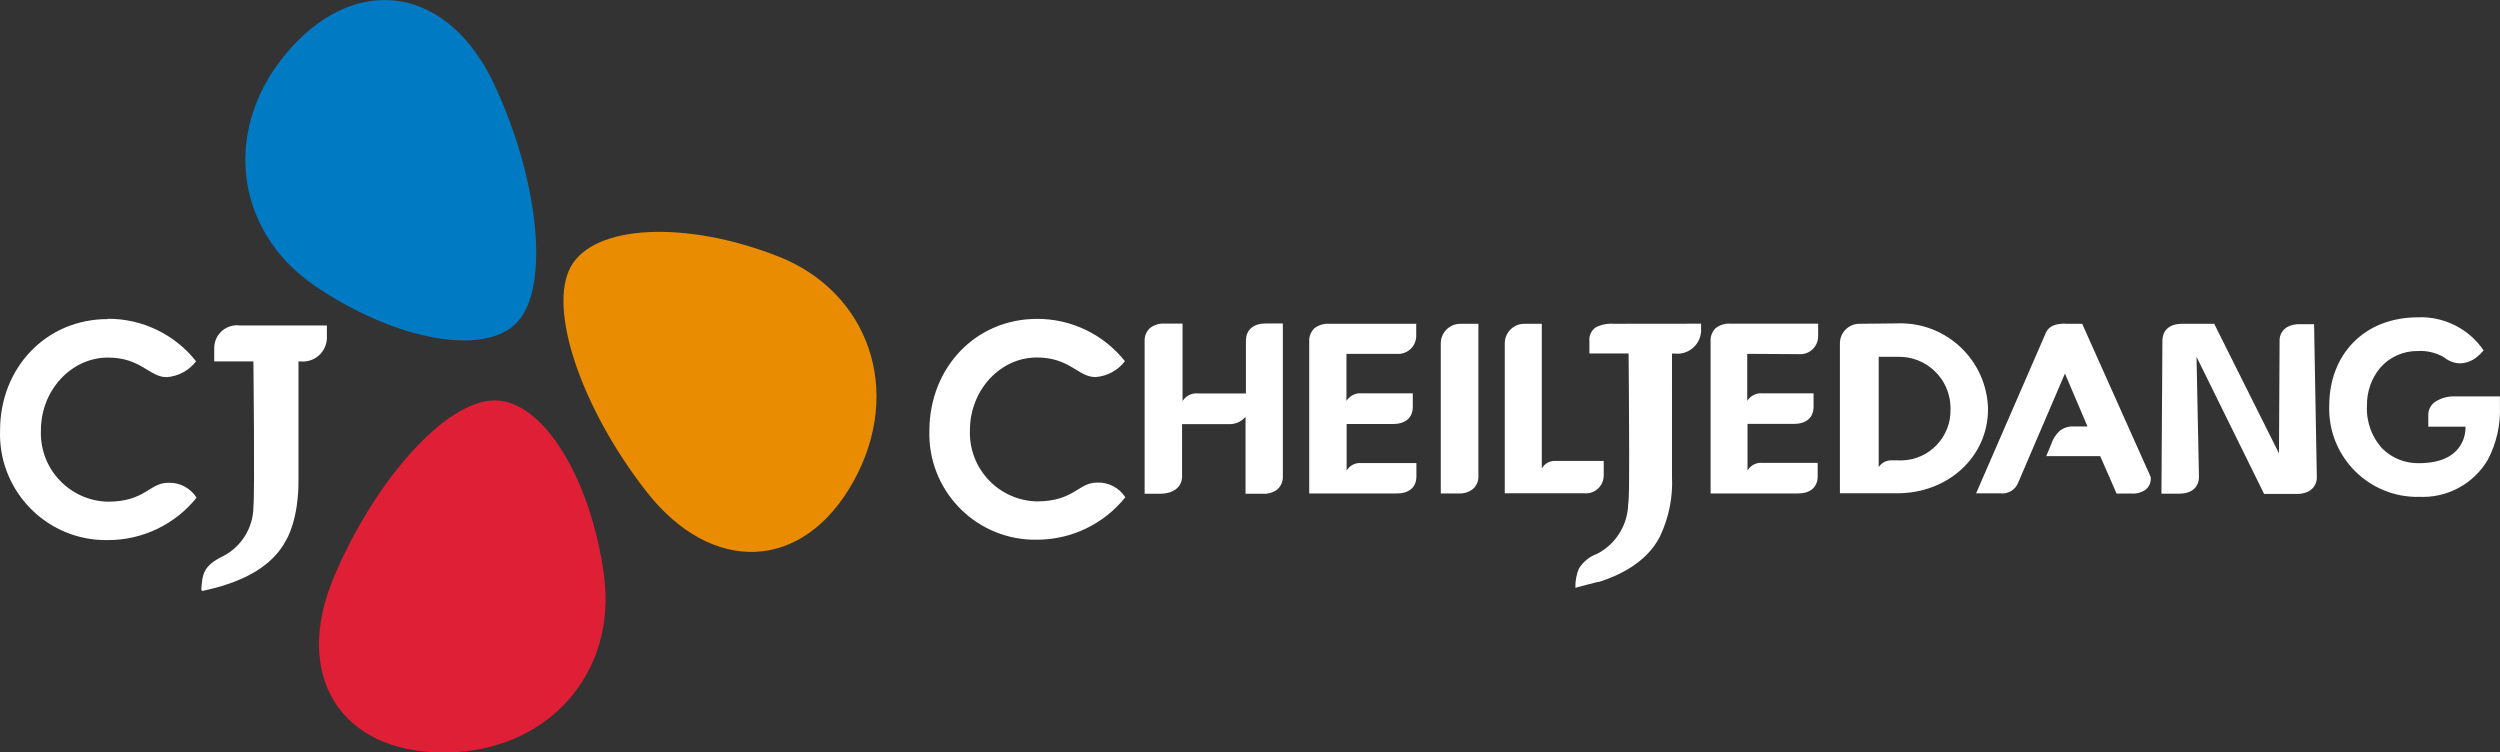 <?xml version="1.0" encoding="utf-8"?>
<!-- Generator: Adobe Illustrator 16.0.0, SVG Export Plug-In . SVG Version: 6.00 Build 0)  -->
<!DOCTYPE svg PUBLIC "-//W3C//DTD SVG 1.1//EN" "http://www.w3.org/Graphics/SVG/1.1/DTD/svg11.dtd">
<svg version="1.1" id="Layer_1" xmlns="http://www.w3.org/2000/svg" xmlns:xlink="http://www.w3.org/1999/xlink" x="0px" y="0px"
	 width="535.904px" height="161.306px" viewBox="0 0 535.904 161.306" enable-background="new 0 0 535.904 161.306"
	 xml:space="preserve">
<rect x="0" y="0" width="535.904" height="161.306" fill="#333333" stroke="none"/>
<g>
	<path fill="#DF1F36" d="M129.505,123.505c-2.772-20.707-12.957-37.591-23.374-37.675c-10.417-0.084-25.621,16.8-34.525,37.801
		c-8.904,21,1.176,37.675,23.479,37.675c22.303,0,37.171-16.969,34.399-37.801"/>
	<path fill="#FFFFFF" d="M23.115,68.399c-13.314,0-23.101,10.5-23.101,23.856c-0.442,12.542,9.365,23.068,21.907,23.51
		c0.397,0.014,0.796,0.018,1.193,0.011c7.394,0.014,14.393-3.332,19.026-9.093c-1.31-2.081-3.634-3.299-6.09-3.192
		c-4.032,0-4.936,4.053-12.937,4.053c-8.116-0.19-14.542-6.925-14.352-15.042c0.002-0.082,0.005-0.165,0.009-0.247
		c0-8.61,6.51-15.604,14.364-15.604c7.14,0,8.862,4.2,12.6,4.2c2.489-0.185,4.781-1.422,6.301-3.402
		c-4.566-5.779-11.535-9.14-18.9-9.114 M70.073,69.763h-18.69c-2.671-0.325-5.1,1.577-5.425,4.248
		c-0.028,0.228-0.04,0.458-0.035,0.688v2.772h8.4c0,0,0.314,28.204,0,31.25c-0.066,4.433-2.568,8.47-6.511,10.5
		c-4.368,2.1-4.41,4.032-4.662,7.098c0,0.21,0.168,0.357,0.294,0.357c0.169,0,4.368-1.05,4.999-1.344
		c3.947-1.261,10.017-3.948,12.894-9.556c0,0,2.73-4.2,2.646-13.104V77.471h0.42c2.826,0.292,5.354-1.763,5.646-4.589
		c0.012-0.108,0.02-0.217,0.023-0.325v-2.772"/>
	<path fill="#E98C01" d="M166.676,54.916c-19.53-7.665-39.271-6.847-44.312,2.247c-5.04,9.093,2.373,30.556,16.275,48.301
		c13.902,17.746,33.496,17.221,44.312-2.268c10.815-19.489,3.192-40.742-16.297-48.302"/>
	<path fill="#007AC3" d="M67.343,61.174c17.346,11.845,36.75,15.414,43.639,7.771c6.888-7.645,4.536-30.367-5.04-50.863
		C96.365-2.416,77.129-6.195,62.261,10.395c-14.869,16.591-12.139,38.978,5.103,50.779"/>
	<path fill="#FFFFFF" d="M222.327,68.357c-13.272,0-22.975,10.5-23.101,23.73v0.21c-0.396,12.52,9.432,22.991,21.951,23.388
		c0.383,0.012,0.767,0.015,1.149,0.007c7.352-0.013,14.302-3.356,18.9-9.093c-1.32-2.064-3.643-3.266-6.09-3.15
		c-3.99,0-4.914,4.032-12.895,4.032c-8.116-0.203-14.531-6.947-14.329-15.063c0.002-0.068,0.004-0.137,0.007-0.205
		c0-8.61,6.51-15.583,14.322-15.583c7.14,0,8.82,4.2,12.601,4.2c2.489-0.182,4.782-1.42,6.3-3.401
		c-4.57-5.769-11.541-9.114-18.9-9.072 M303.683,69.406h-18.775c-1.133-0.072-2.253,0.271-3.149,0.966
		c-0.772,0.743-1.179,1.787-1.113,2.856v32.551h18.774c2.562,0,4.201-1.26,4.201-3.654V99.27h-11.761
		c-1.203-0.134-2.383,0.407-3.066,1.406l-0.126,0.21V90.89h9.976c2.521,0,4.201-1.26,4.201-3.675v-2.898h-10.92
		c-1.225-0.119-2.422,0.415-3.15,1.407l-0.147,0.21v-10.08h10.753c2.126,0.186,4-1.388,4.186-3.514
		c0.012-0.13,0.017-0.262,0.015-0.393v-2.625 M385.543,75.916c2.113,0.198,3.986-1.355,4.185-3.469
		c0.013-0.145,0.019-0.291,0.016-0.438v-2.625H370.99c-1.15-0.094-2.296,0.243-3.213,0.945c-0.762,0.748-1.16,1.791-1.092,2.856
		v32.593h18.753c2.521,0,4.2-1.26,4.2-3.675v-2.877h-11.823c-1.202-0.13-2.38,0.411-3.065,1.406l-0.147,0.21v-9.975h9.954
		c2.521,0,4.2-1.261,4.2-3.676v-2.877h-10.92c-1.226-0.119-2.423,0.415-3.15,1.407l-0.147,0.21v-10.08L385.543,75.916z
		 M316.829,69.406h-3.78c-2.319,0-4.2,1.88-4.2,4.2v32.173h3.78c1.137,0.074,2.26-0.277,3.15-0.987
		c0.789-0.732,1.206-1.781,1.134-2.855V69.385 M474.753,69.406h-7.014c-2.521,0-4.2,1.26-4.2,3.654l-0.21,32.761h3.843
		c2.52,0,4.2-1.26,4.2-3.675l-0.525-25.664l14.49,29.401h6.993c0.856,0.022,1.705-0.157,2.479-0.524
		c1.182-0.593,1.899-1.83,1.827-3.15l-0.588-32.719h-3.066c-0.87-0.028-1.734,0.151-2.521,0.525
		c-1.178,0.594-1.889,1.833-1.806,3.149l-0.126,24.025l-13.86-27.722 M345.936,69.406c-1.316-0.097-2.635,0.156-3.822,0.735
		c-0.979,0.642-1.521,1.774-1.406,2.939v2.688h8.399v0.146c0,0,0.126,12.034,0.126,21.274c0,5.25,0,9.703-0.21,10.857
		c-0.102,4.506-2.654,8.597-6.656,10.669c-1.618,0.583-2.994,1.692-3.906,3.149c-0.521,1.243-0.778,2.58-0.756,3.928
		c-0.016,0.069-0.016,0.141,0,0.21l2.352-0.63l2.457-0.631h0.252c3.99-1.26,10.122-3.989,13.021-9.66l0.104-0.21
		c1.875-3.978,2.74-8.355,2.521-12.747V75.79h0.567c2.787,0.327,5.312-1.667,5.64-4.454c0.015-0.125,0.024-0.25,0.03-0.376v-1.575
		L345.936,69.406z M402.722,100.068V76.484h4.053c6.086-0.176,11.163,4.616,11.339,10.703c0.005,0.191,0.006,0.383,0.001,0.574
		c0.127,5.914-4.565,10.811-10.479,10.937c-0.287,0.006-0.575,0.001-0.861-0.017h-1.26c-1.111-0.047-2.165,0.496-2.772,1.429
		 M398.732,69.406c-2.319-0.069-4.255,1.754-4.324,4.072c-0.002,0.042-0.002,0.085-0.002,0.128v32.131h12.306
		c10.857,0,19.446-7.771,19.446-18.061c-0.225-10.366-8.811-18.588-19.178-18.362c-0.089,0.002-0.179,0.005-0.269,0.008
		L398.732,69.406z"/>
	<path fill="#FFFFFF" d="M333.378,98.807c-1.091-0.049-2.127,0.478-2.73,1.387l-0.147,0.21V69.406h-3.737c-2.32,0-4.2,1.88-4.2,4.2v32.131h17.01
		c2.101,0.209,3.973-1.325,4.182-3.426c0.014-0.132,0.02-0.264,0.019-0.396v-3.109H333.378z M442.56,69.406h3.779l14.701,32.867
		v0.21c0.05,0.952-0.355,1.872-1.093,2.478c-0.837,0.595-1.851,0.891-2.877,0.84h-3.36l-3.507-8.022h-11.571l1.05-2.521
		c0.347-1.075,0.953-2.049,1.765-2.835c0.847-0.701,1.926-1.061,3.023-1.008h3.004l-4.83-11.341l-10.018,23.375
		c-0.591,1.538-2.143,2.486-3.78,2.31h-5.25l14.994-34.504c0.63-1.386,2.101-1.89,4.2-1.89 M518.434,106.494
		c6.041,0.347,11.77-2.708,14.848-7.917c1.866-3.54,2.765-7.51,2.604-11.509v-2.1h-9.808c-1.326-0.022-2.634,0.319-3.78,0.987
		c-1.056,0.568-1.728,1.657-1.764,2.855v2.646h7.98v0.168c0,1.59-0.517,3.138-1.471,4.41c-1.302,1.722-3.843,3.255-8.547,3.255
		c-2.868,0.05-5.639-1.038-7.707-3.024c-2.362-2.512-3.592-5.881-3.402-9.324c-0.055-2.964,0.959-5.849,2.855-8.127
		c2.029-2.311,4.969-3.615,8.044-3.57c1.96-0.115,3.911,0.353,5.606,1.344c0.952,0.783,2.13,1.239,3.36,1.303
		c1.296-0.021,2.549-0.464,3.57-1.261c0.572-0.452,1.1-0.958,1.575-1.512c-3.15-4.637-8.47-7.32-14.07-7.098
		c-11.551,0-19.006,7.979-19.026,18.9c-0.385,10.432,7.76,19.2,18.191,19.583c0.341,0.013,0.683,0.017,1.023,0.011 M253.408,69.365
		h-3.78c-1.136-0.07-2.258,0.281-3.15,0.987c-0.774,0.741-1.182,1.786-1.113,2.855v32.635h3.36c2.562,0,4.62-1.26,4.662-3.653
		V90.911h9.934c1.328,0.087,2.624-0.43,3.528-1.407l0.146-0.147v16.486h3.738c1.136,0.07,2.257-0.281,3.149-0.986
		c0.774-0.741,1.182-1.787,1.113-2.856V69.343h-3.717c-2.521,0-4.2,1.303-4.2,3.696v11.299h-10.29
		c-1.229-0.12-2.43,0.425-3.15,1.428l-0.146,0.21V69.385"/>
</g>
</svg>
